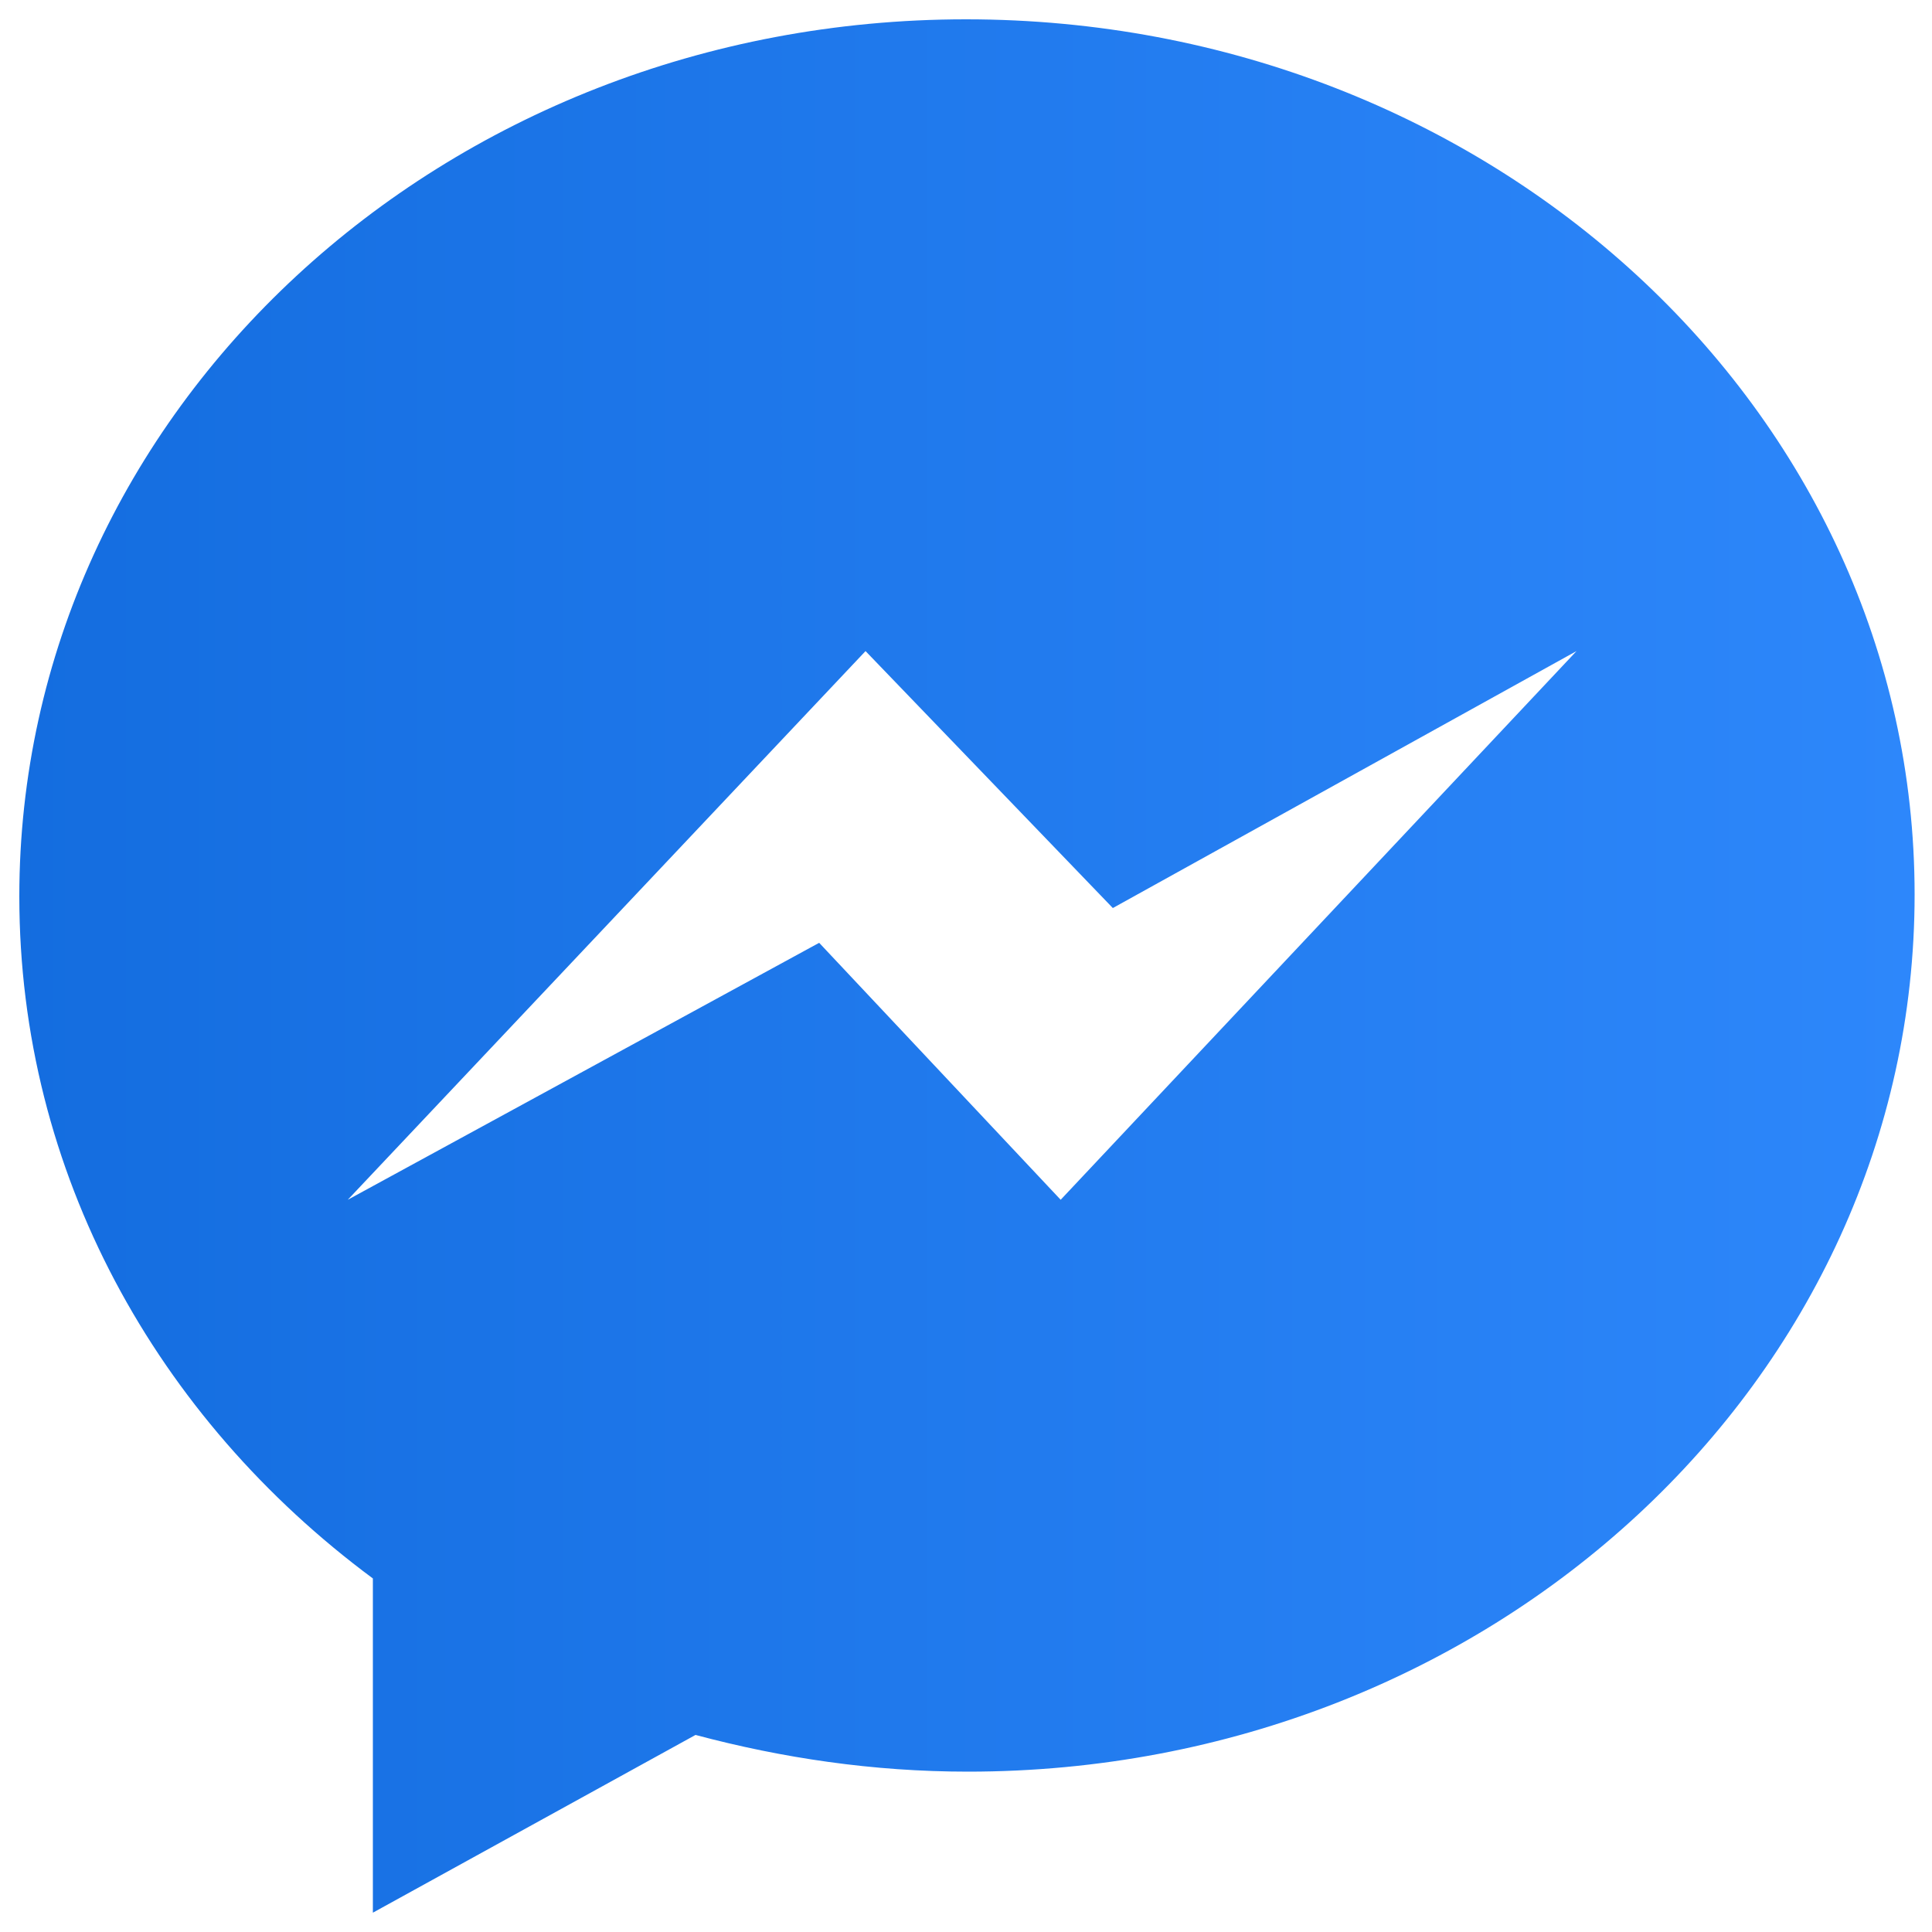 <?xml version="1.0" encoding="utf-8"?>
<!-- Generator: Adobe Illustrator 22.0.1, SVG Export Plug-In . SVG Version: 6.00 Build 0)  -->
<svg version="1.1" id="Capa_1" xmlns="http://www.w3.org/2000/svg" xmlns:xlink="http://www.w3.org/1999/xlink" x="0px" y="0px"
	 viewBox="0 0 100 100" style="enable-background:new 0 0 100 100;" xml:space="preserve">
<style type="text/css">
	.st0{fill:url(#SVGID_1_);}
</style>
<g>
	<g>
		<linearGradient id="SVGID_1_" gradientUnits="userSpaceOnUse" x1="-18" y1="50" x2="114.004" y2="50">
			<stop  offset="0" style="stop-color:#0F68DA"/>
			<stop  offset="1" style="stop-color:#318BFF"/>
		</linearGradient>
		<path class="st0" d="M50,1C22.9,1,1,21.3,1,46.4c0,14.3,7.1,27,18.3,35.3V99L36,89.8c4.5,1.2,9.2,1.9,14.1,1.9
			c27.1,0,49-20.3,49-45.4S77.1,1,50,1z M54.9,62.1L42.4,48.8L18,62.1l26.8-28.4L57.6,47l24-13.3L54.9,62.1z"/>
	</g>
</g>
</svg>
